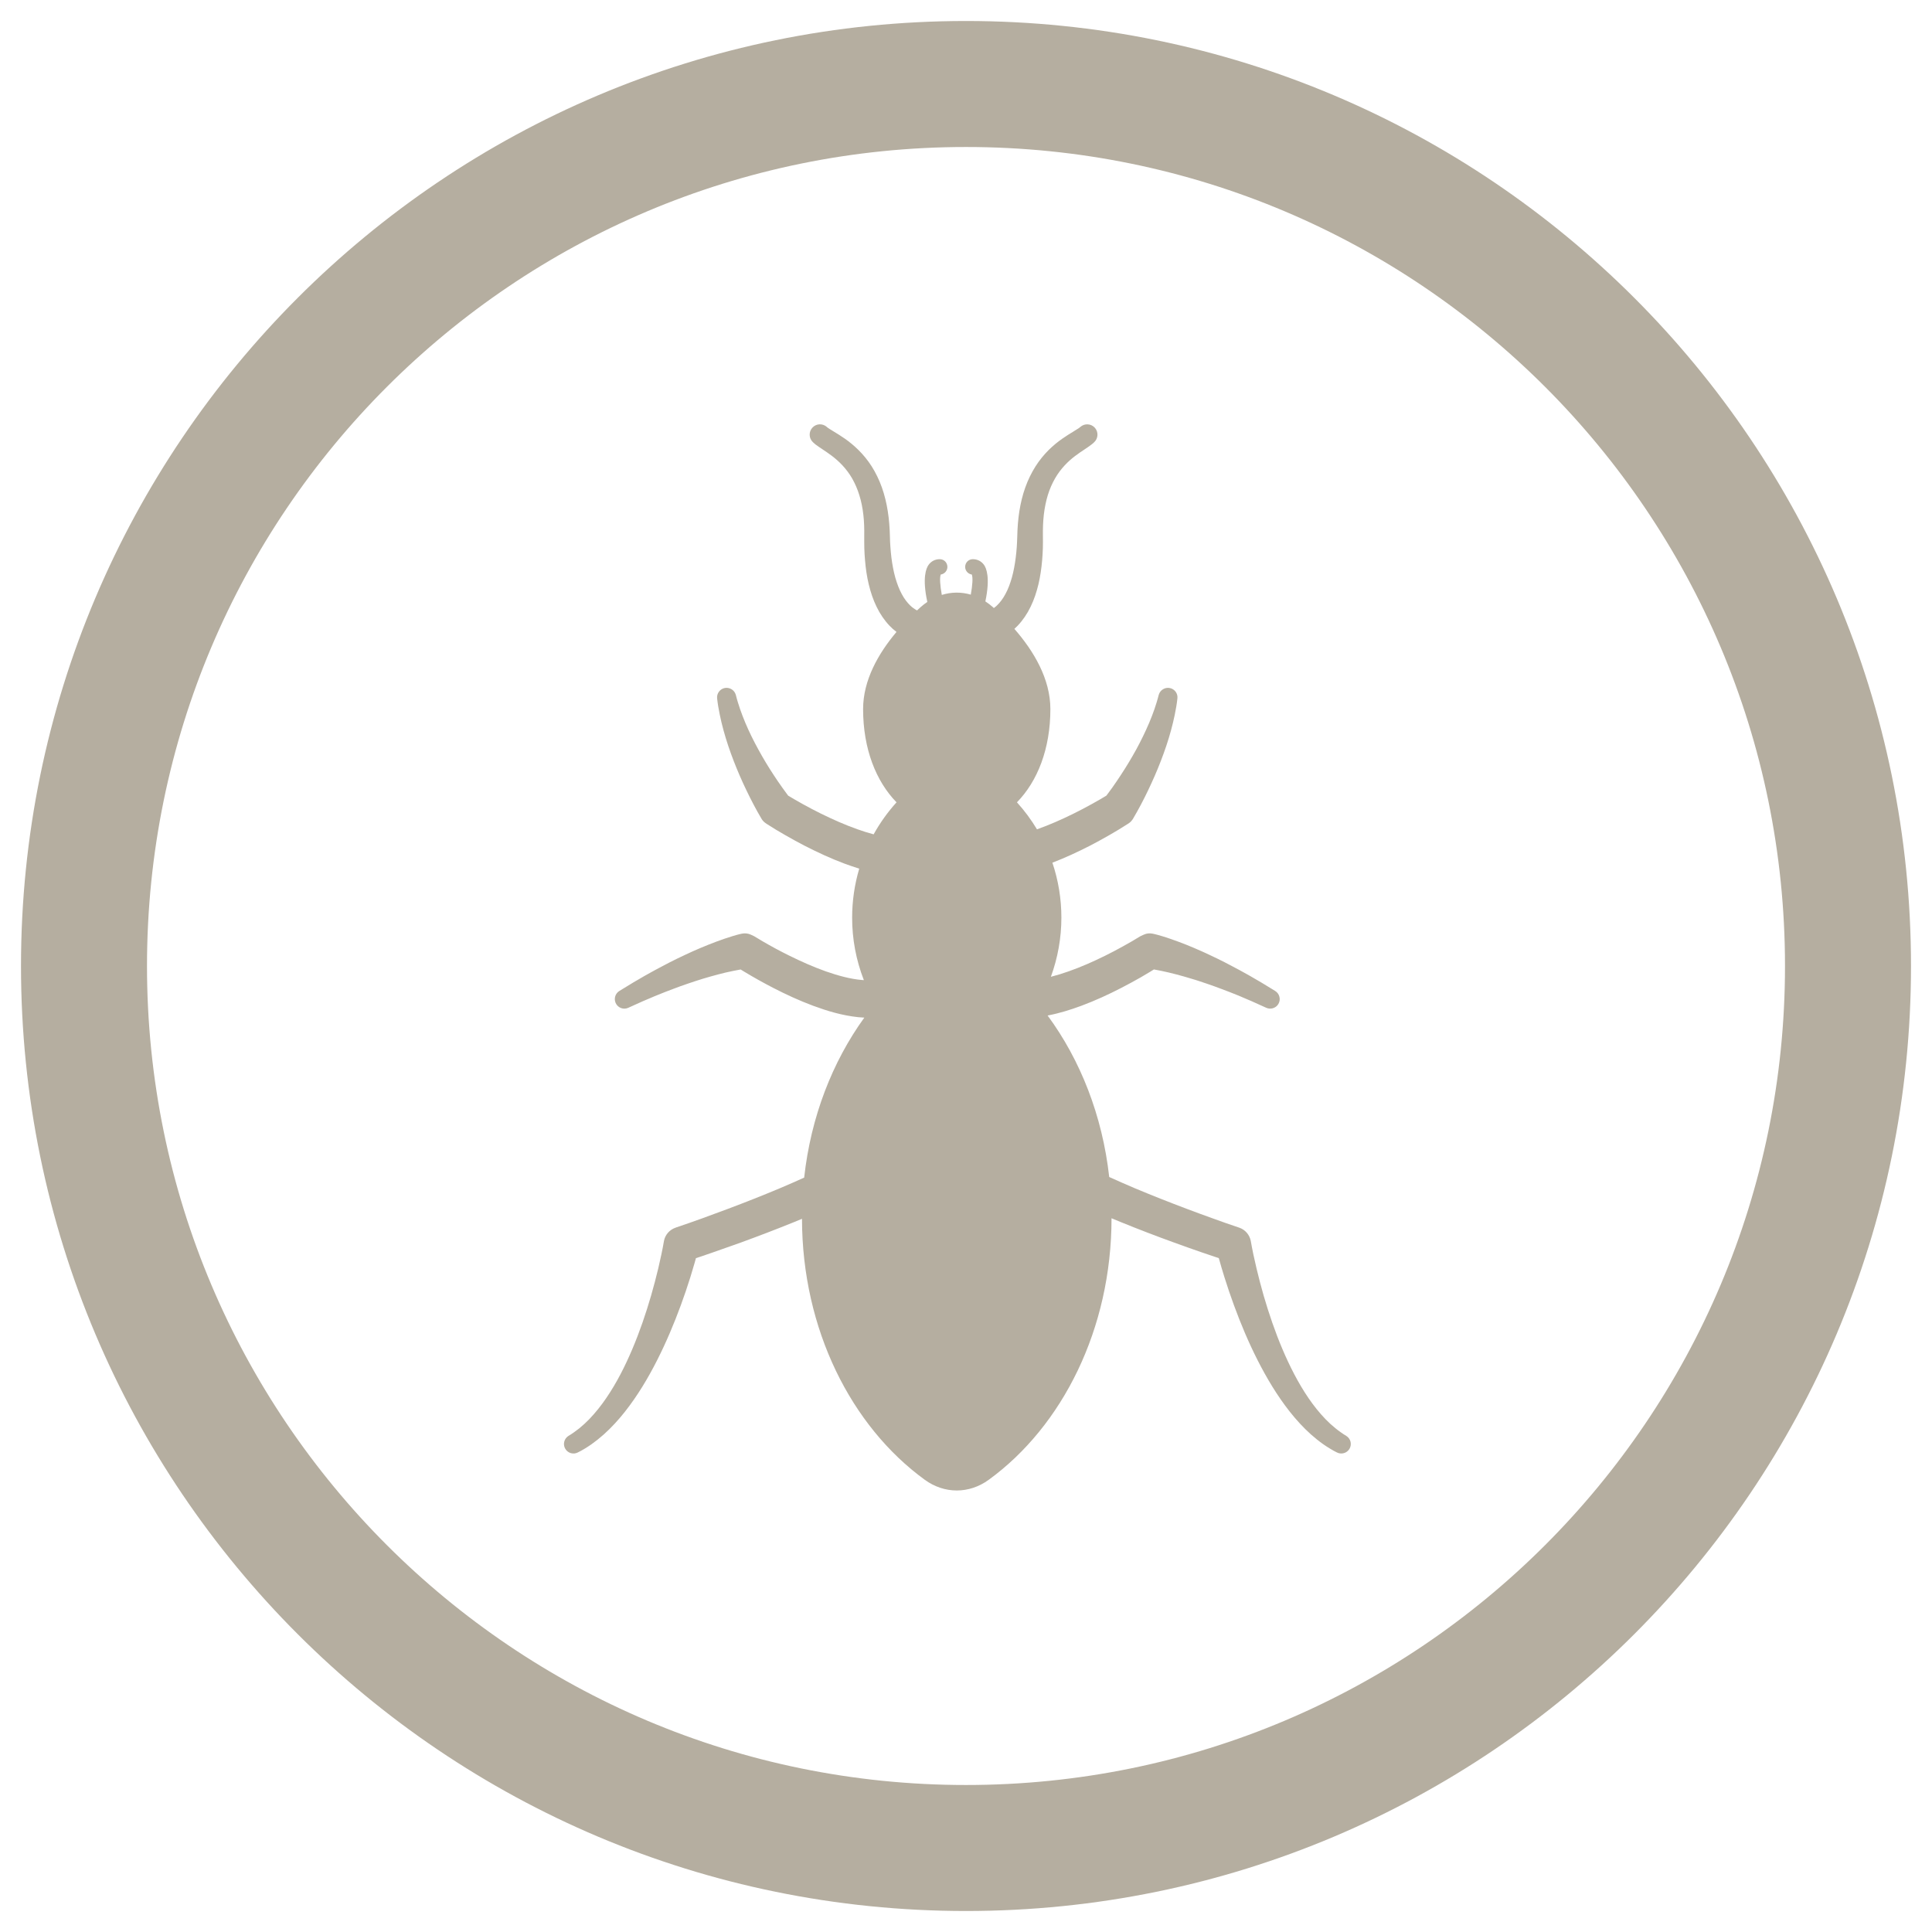 <svg width="46" height="46" viewBox="0 0 46 46" fill="none" xmlns="http://www.w3.org/2000/svg">
<g clip-path="url(#clip0_840_553)">
<path d="M32.054 34.188L31.981 34.142C31.958 34.127 31.94 34.113 31.919 34.099C31.876 34.069 31.835 34.038 31.795 34.005C31.712 33.938 31.634 33.867 31.561 33.791C31.412 33.637 31.277 33.467 31.154 33.287C30.908 32.926 30.706 32.527 30.532 32.117C30.358 31.706 30.213 31.279 30.087 30.848C30.025 30.631 29.968 30.414 29.916 30.195C29.89 30.086 29.866 29.977 29.842 29.867C29.82 29.759 29.797 29.645 29.78 29.544C29.752 29.404 29.652 29.28 29.506 29.23L29.499 29.228L29.187 29.121L28.874 29.009C28.666 28.935 28.458 28.858 28.251 28.78C27.837 28.624 27.425 28.461 27.019 28.291C26.815 28.204 26.612 28.116 26.41 28.024C26.247 26.559 25.72 25.233 24.943 24.179C25.228 24.125 25.492 24.041 25.747 23.947C26.08 23.823 26.396 23.677 26.704 23.518C26.857 23.439 27.009 23.356 27.159 23.271C27.233 23.228 27.308 23.184 27.382 23.139C27.413 23.12 27.444 23.102 27.474 23.082C27.533 23.093 27.592 23.103 27.651 23.116C27.77 23.14 27.891 23.17 28.011 23.201C28.132 23.233 28.252 23.267 28.372 23.304C28.432 23.32 28.492 23.341 28.552 23.36C28.612 23.379 28.672 23.399 28.731 23.42C28.851 23.461 28.97 23.503 29.089 23.549C29.208 23.591 29.326 23.641 29.444 23.687C29.504 23.71 29.561 23.736 29.62 23.761L29.794 23.835L30.149 23.995C30.252 24.041 30.376 24.005 30.436 23.907C30.452 23.881 30.462 23.853 30.467 23.823C30.472 23.794 30.47 23.764 30.463 23.735C30.456 23.706 30.444 23.678 30.426 23.654C30.409 23.63 30.386 23.61 30.361 23.594L30.028 23.391L29.856 23.291C29.799 23.258 29.741 23.223 29.683 23.192C29.568 23.129 29.453 23.063 29.334 23.003C29.217 22.94 29.099 22.88 28.98 22.822C28.92 22.792 28.86 22.763 28.799 22.736C28.738 22.708 28.678 22.678 28.617 22.652C28.494 22.597 28.37 22.544 28.246 22.494C28.12 22.445 27.993 22.396 27.862 22.352C27.797 22.329 27.73 22.308 27.664 22.288L27.56 22.258C27.523 22.249 27.494 22.24 27.443 22.23C27.371 22.215 27.297 22.223 27.23 22.255L27.15 22.292C27.09 22.329 27.018 22.372 26.95 22.412C26.881 22.452 26.812 22.492 26.741 22.53C26.602 22.608 26.46 22.682 26.317 22.753C26.031 22.895 25.74 23.023 25.448 23.126C25.305 23.177 25.162 23.221 25.021 23.257C25.186 22.805 25.271 22.328 25.271 21.848C25.271 21.403 25.199 20.961 25.057 20.54C25.367 20.421 25.662 20.284 25.951 20.136C26.104 20.056 26.255 19.974 26.405 19.888C26.48 19.845 26.554 19.802 26.628 19.757C26.703 19.711 26.774 19.668 26.854 19.616L26.889 19.592C26.922 19.568 26.949 19.538 26.971 19.504C27.009 19.441 27.038 19.388 27.071 19.33L27.163 19.161C27.223 19.048 27.28 18.934 27.335 18.819C27.445 18.589 27.548 18.356 27.639 18.118C27.731 17.88 27.814 17.638 27.881 17.39C27.915 17.266 27.945 17.141 27.971 17.015C27.984 16.951 27.996 16.889 28.007 16.822C28.019 16.755 28.025 16.697 28.033 16.635C28.041 16.578 28.027 16.52 27.994 16.473C27.96 16.426 27.91 16.393 27.854 16.382C27.797 16.37 27.739 16.381 27.69 16.411C27.64 16.441 27.605 16.489 27.589 16.544L27.588 16.547C27.572 16.605 27.557 16.668 27.54 16.72C27.524 16.773 27.505 16.829 27.487 16.884C27.448 16.994 27.407 17.104 27.361 17.211C27.269 17.427 27.165 17.64 27.052 17.847C26.938 18.054 26.816 18.257 26.686 18.454C26.621 18.553 26.555 18.651 26.487 18.747L26.383 18.889C26.37 18.907 26.356 18.926 26.342 18.944C26.295 18.972 26.245 19.002 26.197 19.03C26.128 19.07 26.058 19.11 25.988 19.148C25.848 19.226 25.706 19.3 25.563 19.371C25.277 19.512 24.986 19.641 24.695 19.744L24.69 19.746C24.552 19.517 24.393 19.301 24.213 19.103C24.7 18.605 25.009 17.834 25.009 16.883C25.009 16.162 24.611 15.499 24.152 14.973C24.178 14.949 24.204 14.925 24.229 14.899C24.351 14.771 24.457 14.616 24.538 14.447C24.621 14.278 24.68 14.097 24.725 13.911C24.769 13.724 24.796 13.533 24.813 13.34C24.822 13.244 24.826 13.147 24.83 13.05L24.832 12.903L24.831 12.764C24.829 12.585 24.834 12.42 24.853 12.255C24.872 12.091 24.904 11.934 24.948 11.788C24.993 11.643 25.052 11.509 25.12 11.391C25.188 11.272 25.267 11.17 25.348 11.082C25.511 10.906 25.684 10.792 25.817 10.704C25.884 10.659 25.941 10.621 25.988 10.584C26.002 10.573 26.014 10.563 26.025 10.554C26.035 10.546 26.037 10.543 26.042 10.538C26.05 10.531 26.054 10.527 26.054 10.527C26.1 10.483 26.127 10.423 26.13 10.36C26.133 10.297 26.112 10.235 26.07 10.187C26.027 10.138 25.967 10.108 25.902 10.104C25.837 10.099 25.773 10.121 25.724 10.164L25.722 10.164C25.722 10.164 25.718 10.168 25.71 10.175C25.706 10.178 25.699 10.186 25.696 10.187C25.693 10.189 25.691 10.19 25.688 10.192C25.666 10.207 25.617 10.239 25.549 10.28C25.412 10.364 25.191 10.494 24.969 10.714C24.859 10.824 24.749 10.955 24.654 11.106C24.558 11.258 24.475 11.428 24.411 11.608C24.346 11.789 24.301 11.98 24.27 12.174C24.24 12.367 24.225 12.57 24.221 12.757L24.216 12.894L24.209 13.021C24.203 13.106 24.195 13.191 24.184 13.275C24.163 13.442 24.134 13.602 24.093 13.749C24.051 13.896 24.001 14.031 23.939 14.143C23.879 14.257 23.809 14.346 23.739 14.414C23.714 14.438 23.689 14.458 23.663 14.477C23.656 14.47 23.648 14.463 23.641 14.456C23.584 14.406 23.524 14.36 23.461 14.319C23.581 13.752 23.484 13.526 23.428 13.448C23.364 13.361 23.27 13.314 23.162 13.314C23.061 13.314 22.981 13.395 22.98 13.496C22.979 13.589 23.049 13.666 23.138 13.679C23.167 13.75 23.155 13.934 23.114 14.158C22.887 14.092 22.65 14.094 22.424 14.165C22.382 13.938 22.37 13.75 22.399 13.679C22.489 13.666 22.558 13.589 22.557 13.496C22.556 13.395 22.476 13.314 22.375 13.314C22.267 13.314 22.173 13.361 22.11 13.448C22.052 13.526 21.954 13.755 22.079 14.332C22.023 14.37 21.969 14.411 21.919 14.456C21.891 14.482 21.862 14.508 21.834 14.534C21.774 14.502 21.719 14.462 21.67 14.415C21.6 14.346 21.53 14.257 21.47 14.143C21.409 14.031 21.358 13.896 21.316 13.75C21.275 13.602 21.245 13.442 21.224 13.275C21.214 13.191 21.206 13.106 21.2 13.021L21.192 12.894L21.188 12.758C21.183 12.57 21.169 12.367 21.138 12.175C21.108 11.98 21.062 11.789 20.998 11.608C20.934 11.428 20.851 11.257 20.756 11.106C20.66 10.955 20.55 10.824 20.439 10.714C20.218 10.494 19.997 10.364 19.86 10.28C19.791 10.239 19.742 10.207 19.721 10.193C19.718 10.191 19.716 10.189 19.713 10.188C19.71 10.186 19.702 10.179 19.699 10.176L19.686 10.165L19.684 10.163C19.636 10.122 19.574 10.1 19.511 10.103C19.448 10.106 19.388 10.134 19.345 10.18C19.3 10.227 19.276 10.29 19.278 10.355C19.279 10.42 19.307 10.482 19.354 10.527C19.354 10.527 19.359 10.531 19.367 10.539C19.372 10.543 19.374 10.546 19.384 10.554C19.394 10.563 19.407 10.573 19.42 10.585C19.468 10.621 19.524 10.659 19.591 10.703C19.724 10.792 19.897 10.906 20.061 11.083C20.148 11.177 20.225 11.28 20.289 11.391C20.36 11.517 20.418 11.65 20.46 11.789C20.506 11.934 20.537 12.091 20.556 12.255C20.575 12.421 20.58 12.585 20.577 12.764L20.577 12.903L20.579 13.051C20.582 13.148 20.587 13.244 20.596 13.34C20.612 13.533 20.639 13.725 20.684 13.911C20.729 14.097 20.788 14.278 20.871 14.447C20.952 14.616 21.058 14.771 21.18 14.899C21.231 14.952 21.286 15.002 21.345 15.046C20.912 15.56 20.55 16.195 20.55 16.883C20.55 17.834 20.86 18.605 21.346 19.103C21.136 19.335 20.953 19.591 20.801 19.865C20.671 19.83 20.541 19.79 20.414 19.744C20.122 19.641 19.831 19.512 19.545 19.371C19.401 19.3 19.26 19.226 19.119 19.148C19.05 19.11 18.98 19.07 18.911 19.03C18.862 19.002 18.814 18.973 18.766 18.944C18.752 18.926 18.738 18.907 18.725 18.889L18.622 18.747C18.553 18.651 18.487 18.553 18.422 18.454C18.292 18.257 18.17 18.054 18.057 17.847C17.943 17.64 17.838 17.428 17.747 17.212C17.701 17.104 17.66 16.994 17.621 16.884C17.603 16.829 17.584 16.773 17.568 16.72C17.551 16.668 17.535 16.605 17.52 16.547L17.519 16.544C17.504 16.491 17.471 16.445 17.425 16.415C17.379 16.385 17.323 16.372 17.269 16.379C17.209 16.387 17.155 16.419 17.119 16.467C17.082 16.515 17.067 16.576 17.075 16.635C17.083 16.697 17.089 16.755 17.101 16.823C17.112 16.889 17.124 16.951 17.137 17.015C17.163 17.141 17.193 17.266 17.227 17.39C17.295 17.638 17.377 17.88 17.469 18.118C17.561 18.356 17.662 18.59 17.773 18.819C17.828 18.934 17.886 19.049 17.945 19.161L18.037 19.331C18.07 19.388 18.099 19.441 18.137 19.504C18.159 19.539 18.188 19.569 18.221 19.593L18.254 19.616C18.329 19.664 18.404 19.711 18.479 19.757C18.554 19.802 18.628 19.845 18.703 19.888C18.853 19.974 19.004 20.057 19.157 20.136C19.465 20.294 19.781 20.441 20.114 20.565C20.227 20.606 20.341 20.646 20.458 20.682C20.346 21.06 20.289 21.453 20.289 21.848C20.288 22.357 20.383 22.861 20.568 23.336C20.552 23.335 20.535 23.334 20.518 23.333C20.247 23.31 19.951 23.229 19.66 23.127C19.368 23.023 19.077 22.894 18.792 22.753C18.577 22.647 18.365 22.533 18.158 22.412C18.09 22.373 18.024 22.333 17.958 22.292L17.878 22.254C17.811 22.224 17.737 22.215 17.665 22.23C17.614 22.24 17.585 22.248 17.548 22.258L17.444 22.288C17.377 22.309 17.311 22.33 17.246 22.352C17.115 22.396 16.989 22.445 16.862 22.495C16.738 22.545 16.614 22.597 16.491 22.652C16.43 22.679 16.369 22.708 16.309 22.736C16.248 22.764 16.188 22.792 16.128 22.822C16.009 22.88 15.891 22.94 15.774 23.003C15.655 23.063 15.54 23.129 15.425 23.192C15.367 23.223 15.309 23.258 15.252 23.291L15.08 23.391L14.747 23.594C14.651 23.653 14.611 23.776 14.659 23.882C14.684 23.937 14.729 23.979 14.786 24.001C14.842 24.022 14.904 24.02 14.959 23.995L15.314 23.835L15.489 23.761C15.547 23.736 15.604 23.711 15.664 23.688C15.782 23.641 15.9 23.592 16.02 23.549C16.138 23.503 16.257 23.461 16.377 23.42C16.436 23.399 16.496 23.38 16.556 23.36C16.617 23.341 16.676 23.321 16.736 23.303C16.856 23.267 16.977 23.233 17.097 23.201C17.217 23.17 17.337 23.14 17.457 23.117C17.517 23.104 17.575 23.093 17.634 23.083C17.664 23.102 17.695 23.12 17.726 23.139C17.948 23.273 18.174 23.399 18.404 23.518C18.712 23.677 19.028 23.823 19.361 23.947C19.695 24.07 20.043 24.177 20.436 24.219C20.483 24.224 20.53 24.227 20.579 24.229C19.82 25.279 19.306 26.591 19.147 28.038C18.956 28.125 18.764 28.209 18.57 28.291C18.165 28.461 17.753 28.624 17.338 28.78C17.131 28.858 16.923 28.935 16.715 29.01L16.402 29.121L16.09 29.228L16.083 29.231C16.014 29.255 15.952 29.296 15.904 29.351C15.856 29.406 15.823 29.473 15.809 29.545C15.791 29.653 15.77 29.76 15.747 29.867C15.724 29.977 15.699 30.086 15.674 30.195C15.622 30.414 15.564 30.631 15.502 30.848C15.377 31.279 15.231 31.706 15.057 32.117C14.883 32.528 14.682 32.926 14.435 33.287C14.312 33.468 14.177 33.637 14.029 33.791C13.955 33.867 13.877 33.939 13.795 34.006C13.755 34.038 13.713 34.069 13.671 34.099C13.65 34.114 13.632 34.127 13.609 34.142L13.535 34.188C13.435 34.25 13.398 34.381 13.454 34.486C13.482 34.54 13.53 34.579 13.587 34.597C13.645 34.615 13.707 34.609 13.76 34.581L13.837 34.541C13.863 34.527 13.893 34.508 13.922 34.492C13.978 34.457 14.03 34.425 14.082 34.388C14.184 34.315 14.282 34.237 14.375 34.154C14.56 33.988 14.727 33.805 14.878 33.614C15.18 33.231 15.428 32.816 15.644 32.39C15.86 31.964 16.045 31.526 16.209 31.08C16.291 30.857 16.367 30.633 16.438 30.406C16.473 30.293 16.507 30.179 16.54 30.064C16.55 30.028 16.561 29.992 16.57 29.956L16.677 29.921L16.997 29.811C17.211 29.737 17.424 29.661 17.637 29.585C18.062 29.43 18.485 29.268 18.905 29.098C18.968 29.072 19.031 29.045 19.095 29.019C19.099 31.654 20.269 33.96 22.017 35.232C22.485 35.573 23.075 35.573 23.543 35.232C25.293 33.958 26.464 31.646 26.465 29.006C26.538 29.037 26.611 29.067 26.685 29.097C27.105 29.268 27.527 29.43 27.953 29.584C28.166 29.662 28.378 29.737 28.592 29.811L28.913 29.92L29.019 29.955C29.061 30.106 29.105 30.256 29.152 30.406C29.223 30.633 29.299 30.857 29.381 31.08C29.544 31.526 29.729 31.964 29.945 32.39C30.162 32.816 30.409 33.231 30.711 33.614C30.863 33.806 31.029 33.988 31.214 34.154C31.308 34.237 31.406 34.316 31.508 34.388C31.56 34.424 31.613 34.459 31.667 34.491C31.696 34.508 31.726 34.526 31.752 34.541L31.829 34.581C31.933 34.636 32.065 34.602 32.128 34.5C32.144 34.475 32.154 34.447 32.159 34.417C32.164 34.388 32.163 34.358 32.156 34.329C32.149 34.3 32.137 34.272 32.119 34.248C32.102 34.224 32.08 34.203 32.054 34.188ZM27.607 22.999L27.607 22.999L27.607 22.999H27.607Z" fill="#B5AEA0"/>
</g>
<path d="M23 44C34.598 44 44 34.598 44 23C44 11.402 34.598 2 23 2C11.402 2 2 11.402 2 23C2 34.598 11.402 44 23 44Z" stroke="#B5AEA0" stroke-width="3" stroke-miterlimit="10"/>
<defs>
<clipPath id="clip0_840_553">
<rect width="25.994" height="25.994" fill="white" transform="translate(9.798 9.798)"/>
</clipPath>
</defs>
</svg>
